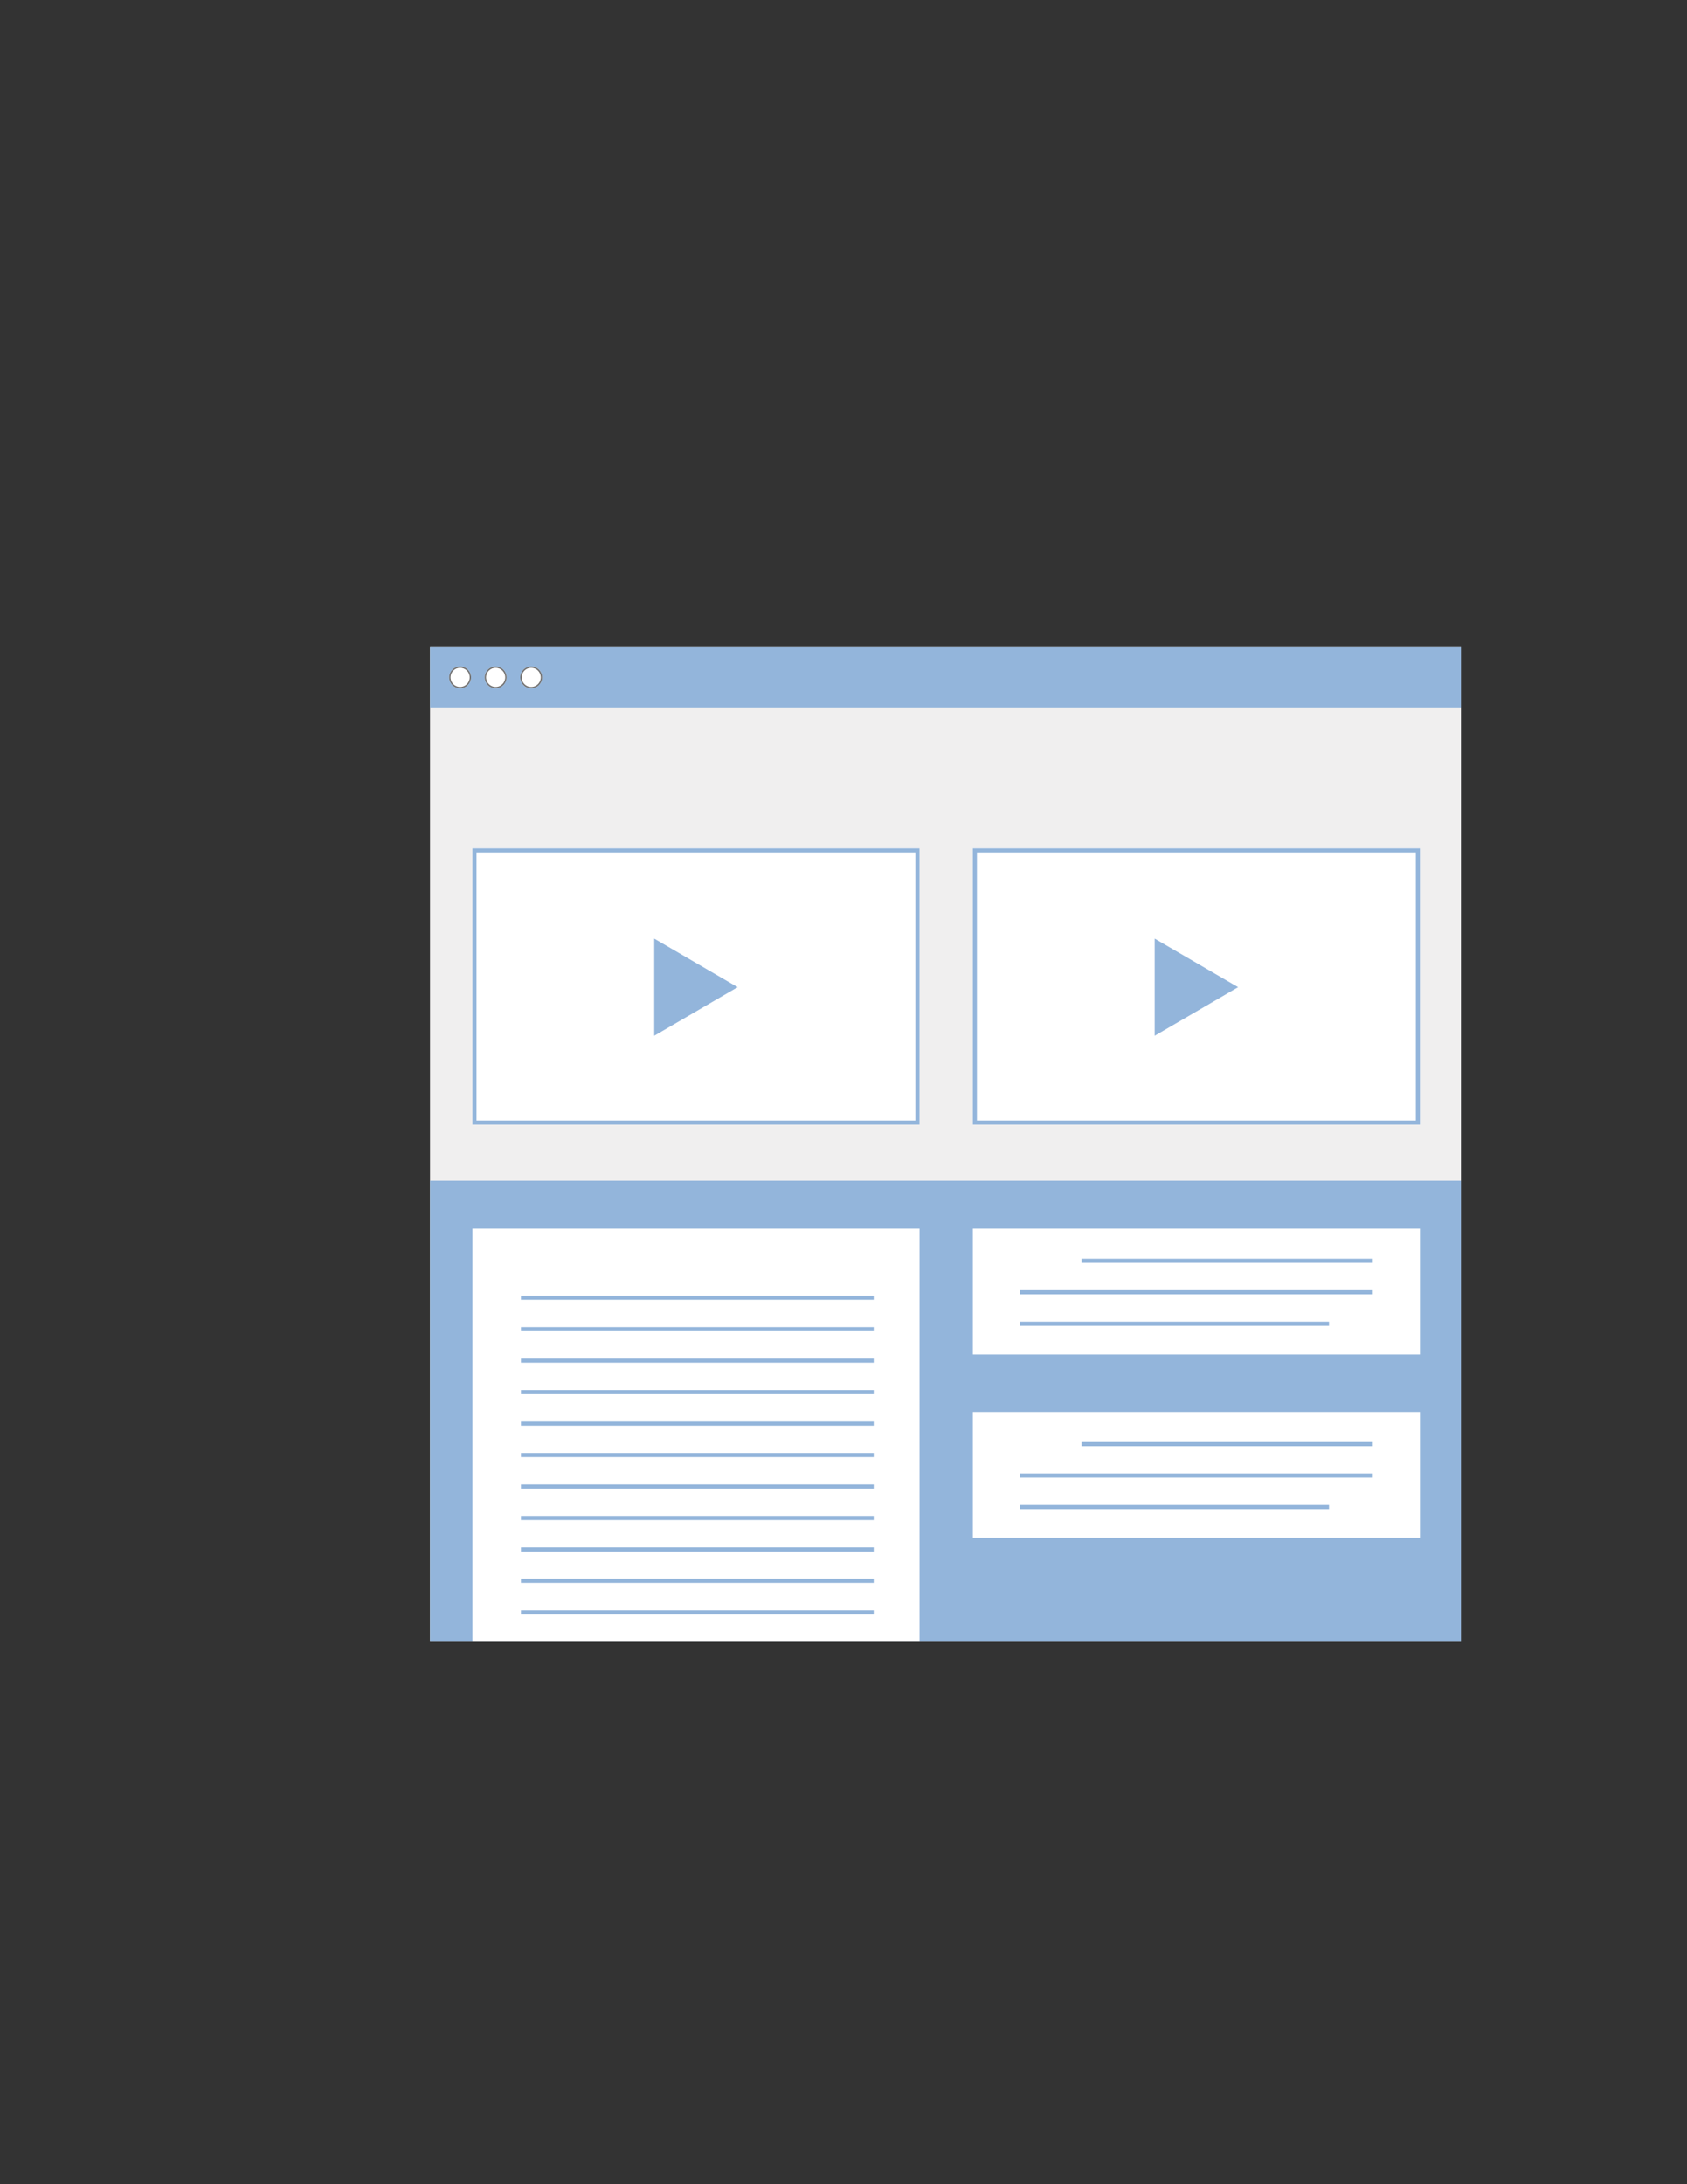 <?xml version="1.0" encoding="utf-8"?>
<!-- Generator: Adobe Illustrator 24.1.2, SVG Export Plug-In . SVG Version: 6.00 Build 0)  -->
<svg version="1.1" id="Layer_1" xmlns="http://www.w3.org/2000/svg" xmlns:xlink="http://www.w3.org/1999/xlink" x="0px" y="0px"
	 viewBox="0 0 612 792" style="enable-background:new 0 0 612 792;" xml:space="preserve">
<rect x="0" y="0" width="612" height="792" fill="#333333" stroke="none"/>
<style type="text/css">
	.st0{fill:#F0EFEF;}
	.st1{fill:#93B5DB;}
	.st2{fill:#FFFFFF;}
	.st3{fill:none;stroke:#707071;stroke-width:0.496;}
	.st4{fill:none;stroke:#93B5DB;stroke-width:1.488;}
</style>
<rect id="Rectangle_2" x="156" y="234.7" class="st0" width="374" height="360.61"/>
<rect id="Rectangle_8" x="156" y="428.14" class="st1" width="374" height="167.16"/>
<rect id="Rectangle_3" x="156" y="234.7" class="st1" width="374" height="21.82"/>
<g id="Ellipse_1" transform="translate(14 14)">
	<circle class="st2" cx="152.91" cy="231.61" r="3.97"/>
	<circle class="st3" cx="152.91" cy="231.61" r="3.72"/>
</g>
<g id="Ellipse_2" transform="translate(40 14)">
	<circle class="st2" cx="139.81" cy="231.61" r="3.97"/>
	<circle class="st3" cx="139.81" cy="231.61" r="3.72"/>
</g>
<g id="Ellipse_3" transform="translate(66 14)">
	<circle class="st2" cx="126.71" cy="231.61" r="3.97"/>
	<circle class="st3" cx="126.71" cy="231.61" r="3.72"/>
</g>
<g id="Rectangle_4" transform="translate(31 147)">
	<rect x="140.38" y="160.61" class="st2" width="162.2" height="100.2"/>
	<rect x="141.12" y="161.36" class="st4" width="160.71" height="98.71"/>
</g>
<rect id="Rectangle_6" x="171.38" y="445.51" class="st2" width="162.2" height="149.8"/>
<rect id="Rectangle_7" x="352.92" y="445.51" class="st2" width="162.2" height="45.63"/>
<rect id="Rectangle_10" x="352.92" y="511.97" class="st2" width="162.2" height="45.63"/>
<g id="Rectangle_5" transform="translate(397 147)">
	<rect x="-44.08" y="160.61" class="st2" width="162.2" height="100.2"/>
	<rect x="-43.34" y="161.36" class="st4" width="160.71" height="98.71"/>
</g>
<path id="Polygon_1" class="st1" d="M267.6,357.96l-30.26,17.61v-35.22L267.6,357.96z"/>
<path id="Polygon_2" class="st1" d="M449.15,357.96l-30.26,17.61v-35.22L449.15,357.96z"/>
<line id="Line_2" class="st4" x1="188.99" y1="470.55" x2="316.96" y2="470.55"/>
<line id="Line_18" class="st4" x1="392.35" y1="457.16" x2="498.01" y2="457.16"/>
<line id="Line_21" class="st4" x1="392.35" y1="523.63" x2="498.01" y2="523.63"/>
<line id="Line_9" class="st4" x1="188.99" y1="504.78" x2="316.96" y2="504.78"/>
<line id="Line_12" class="st4" x1="188.99" y1="539.01" x2="316.96" y2="539.01"/>
<line id="Line_15" class="st4" x1="188.99" y1="573.23" x2="316.96" y2="573.23"/>
<line id="Line_7" class="st4" x1="188.99" y1="481.96" x2="316.96" y2="481.96"/>
<line id="Line_19" class="st4" x1="370.03" y1="468.57" x2="498.01" y2="468.57"/>
<line id="Line_22" class="st4" x1="370.03" y1="535.04" x2="498.01" y2="535.04"/>
<line id="Line_10" class="st4" x1="188.99" y1="516.19" x2="316.96" y2="516.19"/>
<line id="Line_13" class="st4" x1="188.99" y1="550.41" x2="316.96" y2="550.41"/>
<line id="Line_16" class="st4" x1="188.99" y1="584.64" x2="316.96" y2="584.64"/>
<line id="Line_8" class="st4" x1="188.99" y1="493.37" x2="316.96" y2="493.37"/>
<line id="Line_20" class="st4" x1="370.03" y1="479.98" x2="482.13" y2="479.98"/>
<line id="Line_23" class="st4" x1="370.03" y1="546.45" x2="482.13" y2="546.45"/>
<line id="Line_11" class="st4" x1="188.99" y1="527.6" x2="316.96" y2="527.6"/>
<line id="Line_14" class="st4" x1="188.99" y1="561.82" x2="316.96" y2="561.82"/>
</svg>
